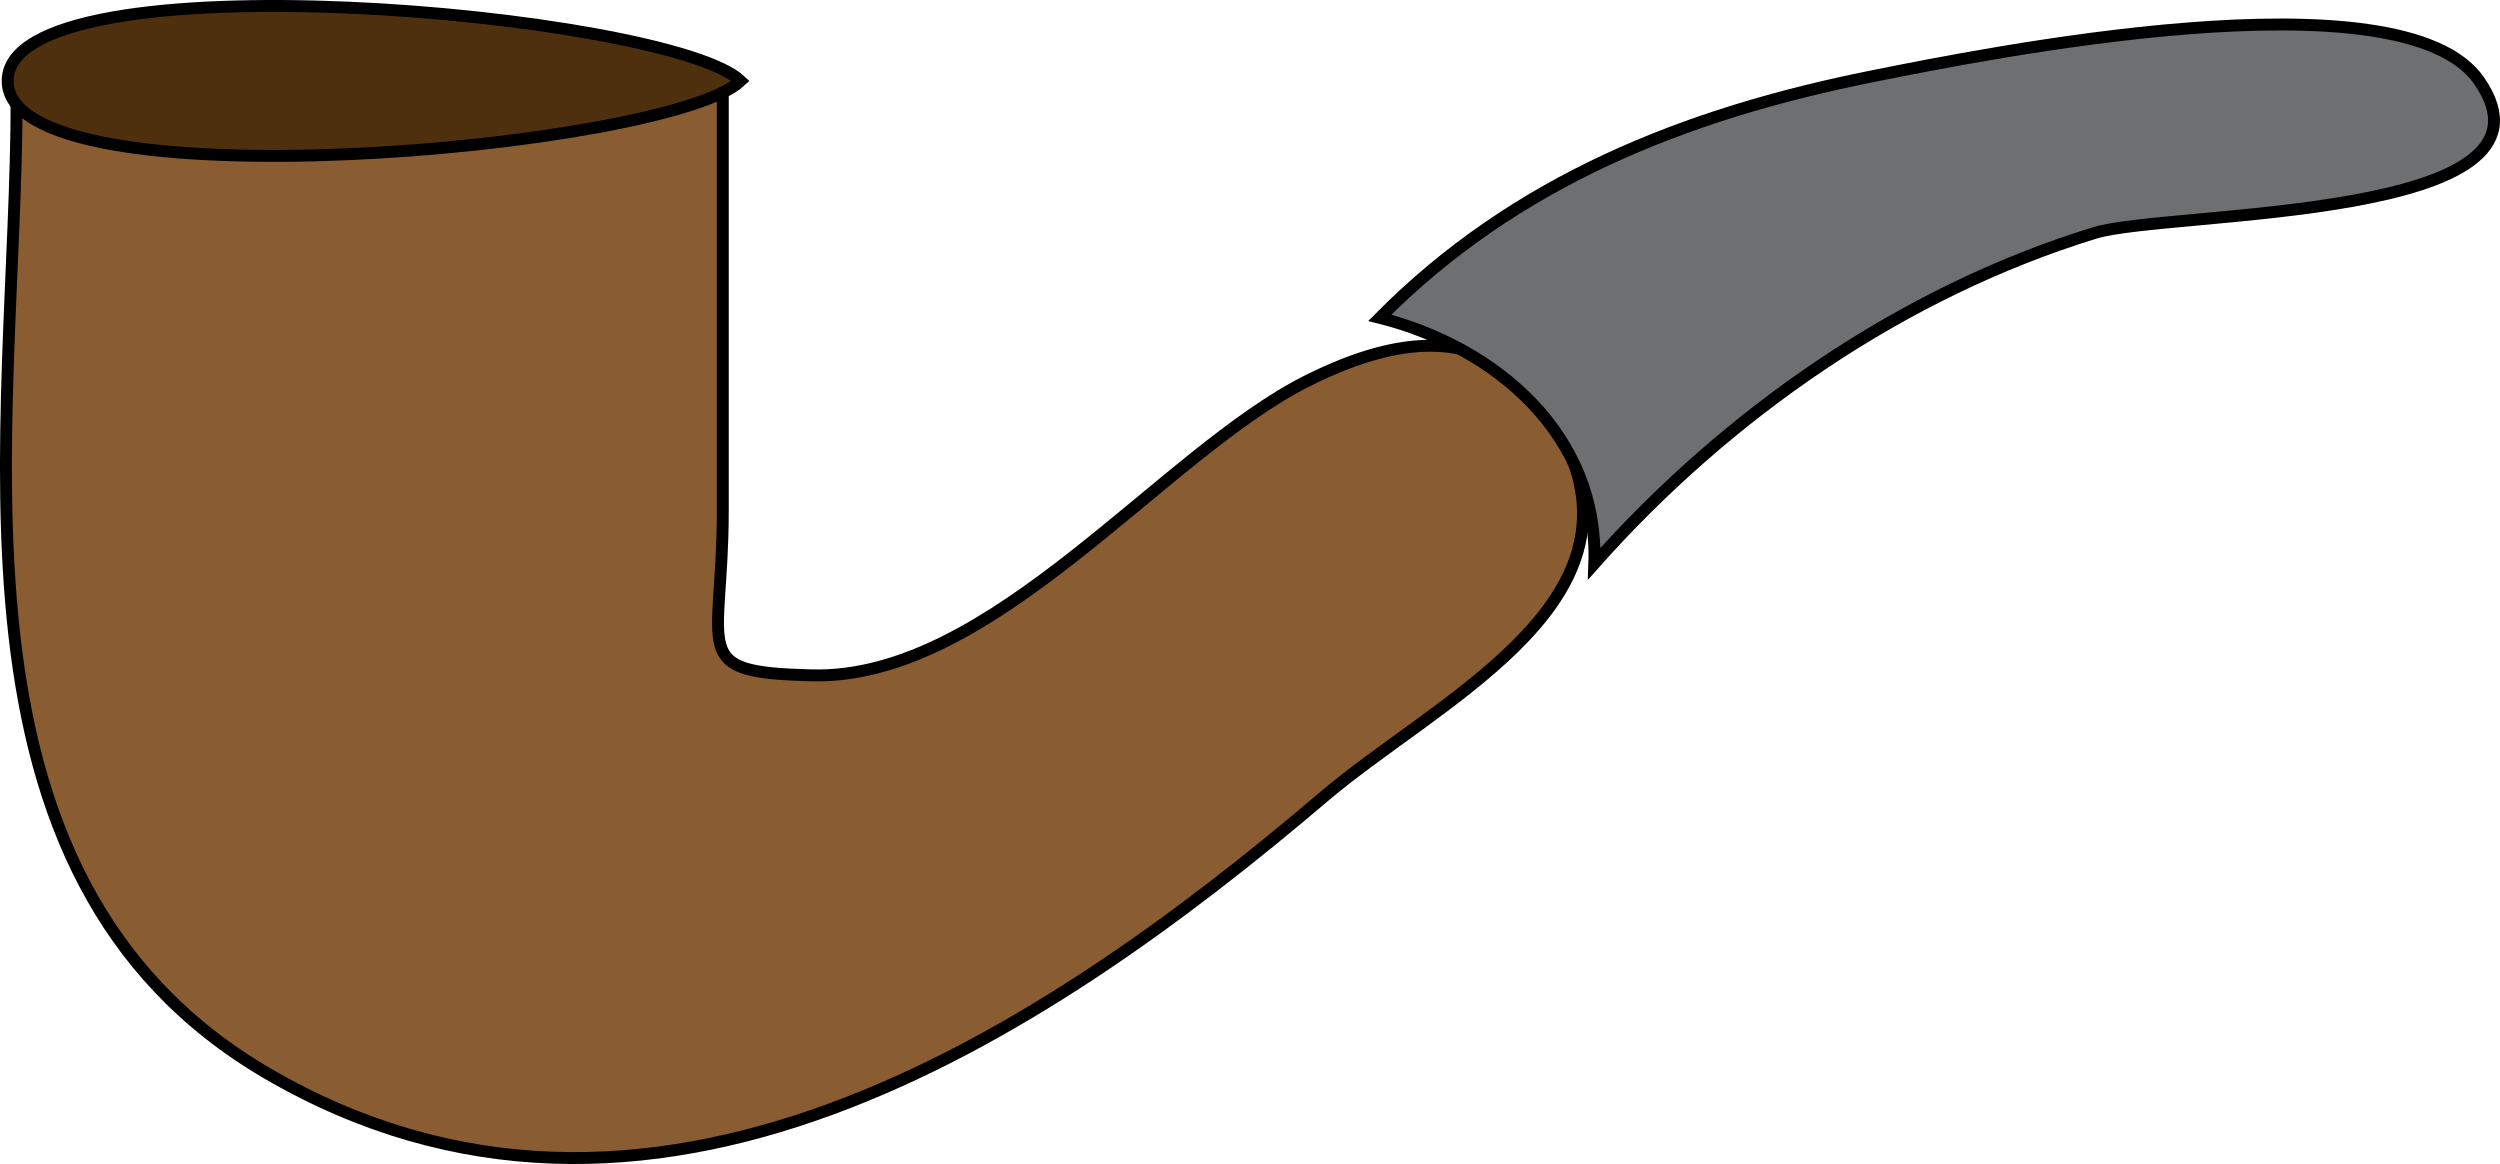 <svg xmlns="http://www.w3.org/2000/svg" xmlns:xlink="http://www.w3.org/1999/xlink" version="1.1" id="Layer_1" x="0px" y="0px" enable-background="new 0 0 822.05 841.89" xml:space="preserve" viewBox="200.83 324.56 419.52 195.33">
<path fill-rule="evenodd" clip-rule="evenodd" fill="#8A5C31" stroke="#000000" stroke-width="2" stroke-linecap="square" stroke-miterlimit="10" d="  M203.619,341.14c0,55.198-15.034,130.167,42,163.502c63.723,37.245,129.565-5.716,177.299-46.338  c18.788-15.989,53.283-31.764,40.953-58.664c-10.243-22.347-28.181-18.877-43.5-11.25c-24.532,12.213-52.961,50.23-83.252,49.502  c-21.023-0.506-15-3.718-15-27.582c0-23.557,0-47.113,0-70.67C282.619,340.14,243.119,340.64,203.619,341.14z"/>
<path fill-rule="evenodd" clip-rule="evenodd" fill="#6D6F71" stroke="#000000" stroke-width="2" stroke-linecap="square" stroke-miterlimit="10" d="  M432.371,377.89c19.648,4.982,36.784,19.813,36,41.25c22.322-25.15,51.712-45.592,84-55.5c12.345-3.788,80.725-1.909,64.5-25.5  c-12.916-18.781-83.458-4.458-101.861-0.778C483.692,343.626,455.103,354.936,432.371,377.89z"/>
<path fill-rule="evenodd" clip-rule="evenodd" fill="#4E300E" stroke="#000000" stroke-width="2" stroke-linecap="square" stroke-miterlimit="10" d="  M325.119,338.14c-12.105,11.423-123,21.399-123,0S313.014,326.717,325.119,338.14z"/>
</svg>